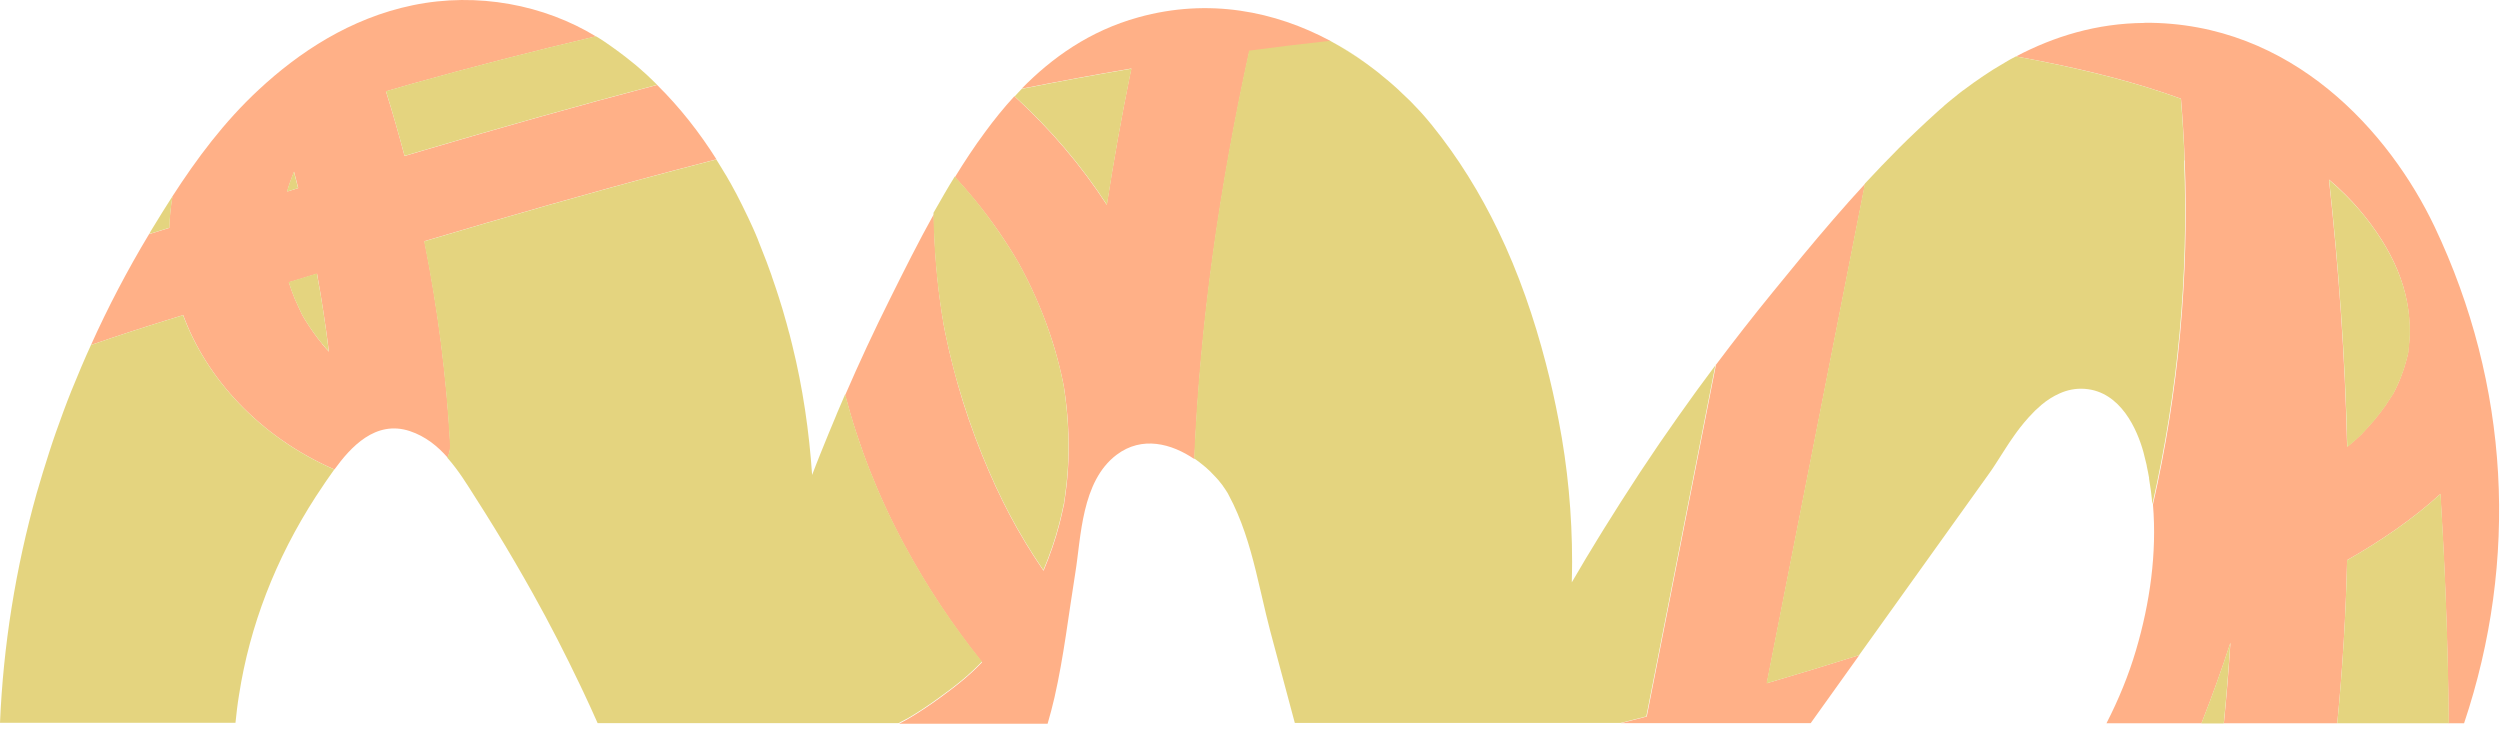 <svg width="222" height="65" viewBox="0 0 222 65" fill="none" xmlns="http://www.w3.org/2000/svg">
<path d="M165.629 16.302C166.589 15.26 167.576 14.231 168.591 13.216C164.531 17.276 160.916 21.641 157.426 25.937C155.688 28.064 154.006 30.22 152.379 32.389L146.234 63.629C145.47 63.824 144.705 64.018 143.94 64.213H160.791C162.237 62.197 163.683 60.181 165.115 58.165C162.39 59.027 159.651 59.861 156.898 60.668L165.629 16.288V16.302Z" fill="#FFB087"/>
<path d="M190.433 2.037C186.164 2.065 182.369 3.247 179.018 5.013C179.657 5.138 180.297 5.249 180.951 5.374C185.539 6.278 189.654 7.307 193.672 8.767C193.825 10.588 193.936 12.409 194.006 14.258C194.395 24.561 193.463 34.766 191.183 44.804C191.545 49.128 190.905 53.577 189.682 57.72C189.028 59.945 188.138 62.114 187.054 64.227H195.493C196.425 61.863 197.287 59.472 198.065 57.067C197.913 59.458 197.718 61.849 197.482 64.227H207.547C208.02 59.402 208.312 54.564 208.423 49.74C211.496 47.988 214.332 46.041 216.71 43.858C216.877 46.653 217.03 49.462 217.141 52.256C217.308 56.246 217.405 60.236 217.447 64.227H218.809C223.661 49.754 222.883 34.21 216.181 20.112C212.233 11.825 203.571 1.94 190.433 2.023V2.037ZM213.86 31.206C213.86 31.206 213.818 31.401 213.804 31.498C213.776 31.637 213.734 31.79 213.693 31.929C213.415 32.986 213.025 34.029 212.469 35.03C212.469 34.988 211.927 35.864 211.844 35.975C211.524 36.434 211.176 36.879 210.815 37.31C210.495 37.685 210.161 38.061 209.814 38.422C209.758 38.492 209.716 38.533 209.689 38.561C209.689 38.561 209.689 38.561 209.675 38.575C209.411 38.825 209.132 39.076 208.854 39.312C208.715 39.437 208.562 39.562 208.423 39.674C208.243 31.749 207.673 23.838 206.811 15.941C207.826 16.803 208.743 17.706 209.536 18.652C212.469 22.128 214.068 25.729 213.971 29.635C213.971 30.15 213.915 30.664 213.846 31.193L213.86 31.206Z" fill="#FFB087"/>
<path d="M118.122 3.622C113.228 1.009 107.361 -0.201 101.091 1.537C96.767 2.733 93.416 5.124 90.719 7.877C93.959 7.237 97.212 6.639 100.465 6.083C100.424 6.25 100.396 6.431 100.354 6.598C99.575 10.449 98.88 14.314 98.282 18.193C96.044 14.731 93.277 11.478 90.079 8.544C89.12 9.587 88.258 10.658 87.466 11.742C86.506 13.035 85.63 14.37 84.796 15.732C85.394 16.386 85.978 17.039 86.534 17.72C88.036 19.556 89.37 21.474 90.51 23.462C90.524 23.49 90.538 23.518 90.552 23.546C90.566 23.574 90.58 23.601 90.608 23.657C90.705 23.838 90.802 24.018 90.9 24.199C91.15 24.686 91.4 25.172 91.623 25.659C92.109 26.702 92.554 27.759 92.944 28.829C93.291 29.774 93.597 30.734 93.861 31.707C94 32.221 94.125 32.736 94.251 33.264C94.306 33.528 94.362 33.779 94.417 34.043C94.431 34.112 94.445 34.182 94.459 34.237C94.459 34.265 94.459 34.321 94.487 34.418C94.82 36.587 94.96 38.756 94.876 40.939C94.834 41.926 94.751 42.913 94.612 43.886C94.57 44.151 94.543 44.415 94.501 44.665C94.501 44.693 94.501 44.707 94.501 44.721C94.501 44.748 94.501 44.776 94.473 44.832C94.348 45.416 94.223 45.986 94.07 46.57C93.708 47.96 93.236 49.336 92.665 50.685C90.371 47.32 88.787 44.276 87.229 40.452C86.381 38.353 85.644 36.239 85.046 34.098C84.768 33.097 84.504 32.082 84.268 31.081C84.143 30.539 84.032 29.997 83.92 29.469C83.879 29.246 83.837 29.024 83.795 28.815C83.795 28.759 83.67 28.037 83.67 28.05C83.197 25.061 82.961 22.044 82.919 19.027C81.543 21.502 80.292 24.005 79.054 26.493C77.636 29.33 76.301 32.194 75.05 35.086C76.246 39.632 77.984 44.109 80.347 48.488C82.28 52.062 84.56 55.523 87.201 58.819C86.145 59.917 85.088 60.793 83.42 62.002C82.502 62.67 81.543 63.309 80.542 63.893C80.472 63.921 80.153 64.102 80.125 64.116C80.027 64.171 79.93 64.213 79.833 64.269H93.027C93.249 63.504 93.458 62.725 93.639 61.933C94.473 58.262 94.89 54.564 95.488 50.866C96.002 47.737 96.016 42.746 99.158 40.383C101.411 38.687 104.025 39.382 106.068 40.772C106.569 28.648 108.335 16.539 110.948 4.568C113.34 4.248 115.745 3.956 118.136 3.692L118.122 3.622Z" fill="#FFB087"/>
<path d="M45.742 49.865C45.158 48.878 44.574 47.891 43.976 46.917C44.574 47.891 45.172 48.878 45.742 49.865Z" fill="#E4D47F"/>
<path d="M37.678 21.419C45.005 19.236 52.374 17.122 59.798 15.148C61.063 14.815 62.342 14.481 63.621 14.147C62.134 11.797 60.396 9.559 58.352 7.543C51.373 9.378 44.449 11.339 37.567 13.369C37.024 13.535 36.468 13.688 35.926 13.855C35.425 11.937 34.869 10.018 34.272 8.113C35.036 7.891 35.815 7.668 36.58 7.446C41.974 5.93 47.424 4.526 52.916 3.233C48.328 0.439 42.419 -0.729 36.649 0.466C31.088 1.62 26.541 4.651 22.982 7.96C19.882 10.838 17.462 14.105 15.307 17.442C15.155 18.374 15.057 19.305 15.029 20.237C14.432 20.418 13.834 20.612 13.236 20.793C11.303 24.005 9.579 27.3 8.078 30.637C9.301 30.206 10.525 29.802 11.762 29.399C13.25 28.913 13.194 28.94 14.918 28.398C15.363 28.259 15.822 28.12 16.267 27.981C18.325 33.584 23.01 38.77 29.697 41.69C31.129 39.715 33.34 37.268 36.399 38.283C37.775 38.742 38.86 39.618 39.749 40.633C39.916 40.258 40 39.854 39.986 39.465C39.652 33.417 38.887 27.397 37.692 21.419H37.678ZM26.11 15.245C26.235 15.732 26.361 16.219 26.486 16.705C26.152 16.803 25.832 16.914 25.499 17.011C25.665 16.413 25.874 15.829 26.11 15.245ZM28.613 30.539C28.057 29.872 27.57 29.163 27.125 28.454C27.056 28.342 26.986 28.217 26.917 28.106C26.875 28.037 26.833 27.939 26.805 27.898C26.597 27.439 26.375 26.994 26.18 26.535C25.985 26.048 25.805 25.562 25.651 25.075C26.486 24.825 27.32 24.561 28.154 24.311C28.571 26.605 28.919 28.913 29.211 31.234C29.002 31.012 28.808 30.789 28.613 30.553V30.539Z" fill="#FFB087"/>
<path d="M118.122 3.623C119.248 4.22 120.319 4.888 121.32 5.625C120.305 4.902 119.234 4.22 118.122 3.623Z" fill="#E4D47F"/>
<path d="M206.825 15.969C207.687 23.866 208.257 31.776 208.438 39.701C208.577 39.576 208.73 39.465 208.869 39.34C209.147 39.104 209.425 38.853 209.689 38.603C209.689 38.603 209.689 38.603 209.703 38.589C209.731 38.561 209.772 38.52 209.828 38.45C210.176 38.089 210.509 37.713 210.829 37.338C211.19 36.907 211.538 36.462 211.858 36.003C211.941 35.878 212.483 35.016 212.483 35.058C213.026 34.057 213.429 33.014 213.707 31.957C213.749 31.818 213.776 31.665 213.818 31.526C213.846 31.429 213.874 31.276 213.874 31.234C213.929 30.72 213.985 30.206 213.999 29.677C214.082 25.784 212.497 22.183 209.564 18.694C208.757 17.748 207.84 16.844 206.839 15.982L206.825 15.969Z" fill="#E4D47F"/>
<path d="M15.307 17.442C15.001 17.915 14.709 18.388 14.417 18.847C14.125 19.319 13.834 19.792 13.555 20.251C13.444 20.418 13.347 20.598 13.249 20.779C13.847 20.598 14.445 20.404 15.043 20.223C15.071 19.278 15.168 18.346 15.321 17.428L15.307 17.442Z" fill="#E4D47F"/>
<path d="M152.366 32.389C151.824 33.111 151.281 33.848 150.753 34.571C150.684 34.669 150.6 34.78 150.531 34.877C149.46 36.351 148.431 37.825 147.402 39.312C147.319 39.437 147.222 39.563 147.138 39.702C146.638 40.438 146.137 41.189 145.637 41.94C145.164 42.663 144.691 43.386 144.232 44.109C144.135 44.262 144.024 44.429 143.926 44.582C143.454 45.319 142.995 46.055 142.536 46.792C142.536 46.806 142.522 46.82 142.508 46.834C142.063 47.543 141.632 48.266 141.201 48.975C141.09 49.156 140.979 49.337 140.868 49.517C140.437 50.254 140.006 50.977 139.575 51.714C139.589 51.116 139.603 50.518 139.603 49.907C139.603 45.694 139.213 41.481 138.407 37.324C138.087 35.642 137.712 33.946 137.267 32.249C136.238 28.287 134.875 24.283 133.026 20.459C131.441 17.178 129.509 14.022 127.145 11.102C126.992 10.908 126.825 10.713 126.659 10.519C126.603 10.449 126.547 10.393 126.492 10.324C126.381 10.199 126.269 10.074 126.158 9.949C126.089 9.865 126.005 9.782 125.936 9.712C125.838 9.601 125.741 9.504 125.63 9.392C125.546 9.309 125.463 9.212 125.38 9.128C125.282 9.031 125.199 8.934 125.101 8.85C125.004 8.753 124.907 8.656 124.809 8.572C124.726 8.489 124.643 8.419 124.559 8.336C124.448 8.225 124.337 8.127 124.226 8.016C124.212 8.002 124.198 7.988 124.184 7.974C123.85 7.668 123.503 7.363 123.155 7.071C123.155 7.071 123.127 7.057 123.113 7.043C122.946 6.904 122.794 6.779 122.627 6.64C122.585 6.612 122.557 6.584 122.515 6.542C122.349 6.417 122.182 6.278 122.015 6.153C121.973 6.125 121.945 6.097 121.904 6.07C121.723 5.931 121.542 5.805 121.361 5.666C121.348 5.666 121.32 5.639 121.306 5.625C120.291 4.902 119.22 4.22 118.108 3.623C115.703 3.887 113.311 4.179 110.92 4.498C108.306 16.469 106.541 28.579 106.04 40.703C106.193 40.814 106.36 40.925 106.499 41.036C106.527 41.064 106.554 41.078 106.582 41.106C106.721 41.217 106.874 41.328 107.013 41.453C107.041 41.467 107.055 41.495 107.083 41.509C107.208 41.62 107.333 41.731 107.458 41.857C107.472 41.857 107.486 41.884 107.5 41.898C107.625 42.023 107.75 42.149 107.861 42.274C107.889 42.301 107.903 42.329 107.931 42.343C108.042 42.468 108.153 42.593 108.265 42.719C108.265 42.719 108.292 42.746 108.292 42.76C108.39 42.885 108.487 42.997 108.57 43.108C108.584 43.136 108.598 43.15 108.612 43.177C108.696 43.303 108.779 43.428 108.862 43.539C108.876 43.567 108.89 43.594 108.904 43.608C108.988 43.733 109.057 43.845 109.113 43.97C110.253 46.083 110.948 48.391 111.518 50.699C111.838 51.978 112.116 53.271 112.422 54.536C112.547 55.037 112.672 55.537 112.797 56.038C113.52 58.763 114.257 61.474 114.98 64.199H143.899C144.663 64.004 145.428 63.81 146.193 63.615L152.338 32.375L152.366 32.389Z" fill="#E4D47F"/>
<path d="M16.267 27.981C15.822 28.12 15.363 28.259 14.918 28.398C13.194 28.94 13.25 28.913 11.762 29.399C10.525 29.802 9.301 30.206 8.078 30.637C7.772 31.29 7.494 31.957 7.202 32.625C7.202 32.653 7.174 32.68 7.174 32.694C6.882 33.375 6.604 34.057 6.326 34.738C6.09 35.336 5.853 35.934 5.631 36.545C5.186 37.755 4.755 38.951 4.366 40.174C3.976 41.384 3.601 42.607 3.253 43.817C1.376 50.518 0.292 57.331 0 64.185H20.91C20.994 63.351 21.091 62.517 21.23 61.682C22.176 55.593 24.456 49.642 28.043 44.095C28.321 43.678 28.599 43.261 28.877 42.844C28.919 42.774 28.974 42.705 29.03 42.621C29.225 42.343 29.447 42.023 29.683 41.69C22.996 38.77 18.325 33.57 16.253 27.981H16.267Z" fill="#E4D47F"/>
<path d="M26.097 15.246C25.86 15.829 25.652 16.413 25.485 17.011C25.819 16.914 26.138 16.803 26.472 16.706C26.347 16.219 26.222 15.732 26.097 15.246Z" fill="#E4D47F"/>
<path d="M25.637 25.061C25.79 25.548 25.971 26.048 26.166 26.521C26.36 26.98 26.583 27.425 26.791 27.884C26.819 27.925 26.861 28.023 26.903 28.092C26.972 28.203 27.042 28.329 27.111 28.44C27.556 29.163 28.057 29.858 28.599 30.525C28.794 30.762 28.988 30.984 29.197 31.207C28.919 28.885 28.571 26.577 28.14 24.283C27.306 24.533 26.472 24.797 25.637 25.047V25.061Z" fill="#E4D47F"/>
<path d="M83.781 28.76C83.823 28.982 83.865 29.205 83.907 29.413C84.018 29.955 84.129 30.498 84.254 31.026C84.491 32.041 84.741 33.042 85.033 34.043C85.645 36.184 86.368 38.311 87.216 40.397C88.773 44.22 90.358 47.265 92.652 50.63C93.222 49.281 93.695 47.905 94.056 46.514C94.209 45.944 94.334 45.36 94.459 44.776C94.459 44.735 94.473 44.693 94.487 44.665C94.487 44.651 94.487 44.637 94.487 44.609C94.529 44.345 94.57 44.095 94.598 43.831C94.737 42.844 94.821 41.871 94.862 40.883C94.946 38.701 94.807 36.532 94.473 34.363C94.459 34.266 94.445 34.21 94.445 34.182C94.445 34.126 94.418 34.057 94.404 33.987C94.348 33.723 94.292 33.459 94.237 33.209C94.126 32.694 93.987 32.166 93.847 31.652C93.583 30.692 93.278 29.733 92.93 28.774C92.541 27.703 92.096 26.646 91.609 25.604C91.373 25.117 91.136 24.617 90.886 24.144C90.789 23.963 90.692 23.782 90.594 23.602C90.566 23.56 90.552 23.518 90.538 23.49C90.538 23.463 90.511 23.449 90.497 23.407C89.343 21.433 88.022 19.514 86.52 17.665C85.964 16.998 85.38 16.33 84.783 15.677C84.449 16.205 84.143 16.733 83.823 17.276C83.823 17.276 83.823 17.303 83.809 17.303C83.504 17.832 83.198 18.374 82.892 18.902C82.933 21.919 83.17 24.936 83.642 27.926C83.642 27.912 83.768 28.635 83.768 28.69L83.781 28.76Z" fill="#E4D47F"/>
<path d="M80.541 63.824C81.556 63.24 82.501 62.6 83.419 61.933C85.087 60.737 86.144 59.847 87.201 58.749C84.559 55.454 82.265 51.992 80.346 48.419C77.983 44.053 76.245 39.576 75.049 35.016C74.799 35.614 74.535 36.198 74.285 36.796C74.285 36.796 74.285 36.796 74.285 36.81C74.048 37.38 73.798 37.964 73.562 38.547C73.506 38.673 73.464 38.798 73.409 38.923C73.214 39.396 73.033 39.854 72.839 40.327C72.588 40.939 72.352 41.565 72.116 42.176C71.852 38.311 71.295 34.446 70.35 30.637C70.266 30.317 70.197 29.997 70.114 29.691C70.086 29.594 70.058 29.497 70.03 29.399C69.975 29.177 69.905 28.954 69.849 28.718C69.822 28.607 69.78 28.495 69.752 28.384C69.697 28.176 69.627 27.953 69.571 27.745C69.544 27.633 69.502 27.522 69.474 27.411C69.404 27.189 69.335 26.966 69.266 26.744C69.238 26.632 69.196 26.535 69.168 26.424C69.099 26.188 69.015 25.937 68.932 25.701C68.904 25.617 68.876 25.534 68.848 25.451C68.751 25.159 68.654 24.867 68.543 24.561C68.543 24.533 68.515 24.491 68.515 24.463C68.376 24.06 68.223 23.643 68.07 23.24C67.834 22.614 67.583 21.989 67.333 21.363C67.333 21.335 67.305 21.307 67.305 21.28C67.18 20.96 67.041 20.654 66.902 20.334C66.888 20.293 66.86 20.251 66.846 20.209C66.707 19.903 66.568 19.597 66.429 19.305C66.415 19.264 66.388 19.236 66.374 19.194C66.221 18.874 66.068 18.555 65.915 18.249C65.915 18.235 65.901 18.221 65.887 18.193C65.734 17.873 65.567 17.553 65.4 17.234C65.345 17.136 65.303 17.039 65.248 16.956C65.122 16.733 65.011 16.511 64.886 16.288C64.83 16.177 64.761 16.066 64.691 15.955C64.58 15.746 64.455 15.538 64.33 15.343C64.26 15.232 64.191 15.107 64.121 14.995C63.996 14.787 63.871 14.592 63.746 14.384C63.704 14.314 63.649 14.231 63.607 14.161C62.328 14.495 61.049 14.829 59.783 15.162C52.359 17.136 44.99 19.25 37.663 21.433C38.859 27.411 39.638 33.431 39.957 39.479C39.985 39.882 39.888 40.272 39.721 40.647C40.736 41.787 41.514 43.08 42.196 44.151C42.794 45.082 43.378 46.014 43.948 46.945C44.545 47.918 45.143 48.905 45.713 49.893C46.256 50.824 46.798 51.77 47.326 52.715C48.828 55.398 50.218 58.123 51.525 60.862C51.622 61.071 51.72 61.266 51.817 61.474C52.248 62.392 52.665 63.295 53.068 64.213H79.79C79.888 64.171 79.985 64.116 80.082 64.06C80.11 64.046 80.444 63.865 80.499 63.838L80.541 63.824Z" fill="#E4D47F"/>
<path d="M216.71 43.859C214.332 46.041 211.496 47.988 208.424 49.74C208.312 54.564 208.02 59.403 207.548 64.227H217.461C217.419 60.237 217.322 56.246 217.155 52.256C217.044 49.448 216.891 46.653 216.724 43.859H216.71Z" fill="#E4D47F"/>
<path d="M34.272 8.099C34.869 10.004 35.412 11.923 35.926 13.841C36.468 13.675 37.024 13.508 37.567 13.355C44.449 11.325 51.373 9.364 58.352 7.529C58.171 7.349 57.977 7.168 57.796 6.987C57.699 6.89 57.601 6.806 57.504 6.709C57.379 6.584 57.24 6.473 57.101 6.347C57.003 6.264 56.92 6.181 56.823 6.097C56.6 5.903 56.378 5.708 56.141 5.527C56.114 5.513 56.086 5.485 56.072 5.472C55.752 5.207 55.404 4.943 55.071 4.693C54.987 4.623 54.904 4.568 54.807 4.498C54.431 4.22 54.056 3.956 53.667 3.692C53.416 3.525 53.18 3.372 52.916 3.219C47.424 4.512 41.974 5.916 36.579 7.432C35.815 7.654 35.036 7.877 34.272 8.099Z" fill="#E4D47F"/>
<path d="M98.296 18.207C98.894 14.342 99.575 10.477 100.368 6.612C100.409 6.445 100.437 6.264 100.479 6.097C97.212 6.653 93.972 7.251 90.733 7.891C90.719 7.905 90.705 7.932 90.677 7.946C90.482 8.155 90.288 8.35 90.107 8.558C93.319 11.492 96.072 14.745 98.31 18.207H98.296Z" fill="#E4D47F"/>
<path d="M193.993 14.258C193.924 12.409 193.812 10.588 193.66 8.767C189.641 7.307 185.526 6.292 180.938 5.374C180.298 5.249 179.659 5.124 179.005 5.013C178.672 5.18 178.352 5.36 178.032 5.555C178.032 5.555 178.004 5.569 177.991 5.583C177.671 5.763 177.365 5.958 177.059 6.139C177.059 6.139 177.045 6.139 177.031 6.153C176.725 6.347 176.419 6.542 176.114 6.751C175.516 7.154 174.932 7.571 174.362 8.002C174.334 8.016 174.306 8.044 174.278 8.058C174.014 8.252 173.764 8.461 173.514 8.669C173.472 8.697 173.444 8.725 173.402 8.753C173.152 8.961 172.902 9.156 172.666 9.364C172.638 9.392 172.61 9.42 172.582 9.448C172.332 9.656 172.082 9.879 171.845 10.101C171.345 10.546 170.858 11.005 170.372 11.464C170.288 11.547 170.205 11.631 170.107 11.714C169.621 12.173 169.148 12.632 168.675 13.104C168.634 13.146 168.606 13.174 168.564 13.216C167.549 14.231 166.576 15.259 165.603 16.302L156.871 60.681C159.624 59.875 162.363 59.041 165.088 58.179C168.94 52.798 172.791 47.418 176.642 42.037C176.99 41.564 177.379 40.925 177.838 40.216C177.963 40.007 178.102 39.813 178.241 39.59C178.38 39.382 178.519 39.159 178.672 38.951C178.741 38.839 178.825 38.742 178.894 38.631C179.047 38.422 179.2 38.2 179.367 37.991C179.617 37.672 179.868 37.366 180.146 37.06C180.326 36.865 180.507 36.67 180.702 36.476C180.896 36.295 181.091 36.114 181.286 35.947C181.786 35.53 182.328 35.183 182.898 34.933C183.58 34.627 184.317 34.474 185.109 34.529C188.335 34.752 189.794 38.186 190.337 40.146C190.434 40.522 190.531 40.897 190.615 41.273C190.615 41.328 190.643 41.384 190.643 41.439C190.712 41.773 190.782 42.093 190.837 42.426C190.837 42.454 190.837 42.482 190.837 42.51C190.893 42.871 190.948 43.233 191.004 43.608C191.06 43.998 191.087 44.387 191.129 44.776C193.409 34.724 194.355 24.519 193.952 14.231L193.993 14.258Z" fill="#E4D47F"/>
<path d="M195.481 64.241H197.469C197.705 61.864 197.9 59.472 198.053 57.081C197.274 59.486 196.412 61.877 195.481 64.241Z" fill="#E4D47F"/>
</svg>
